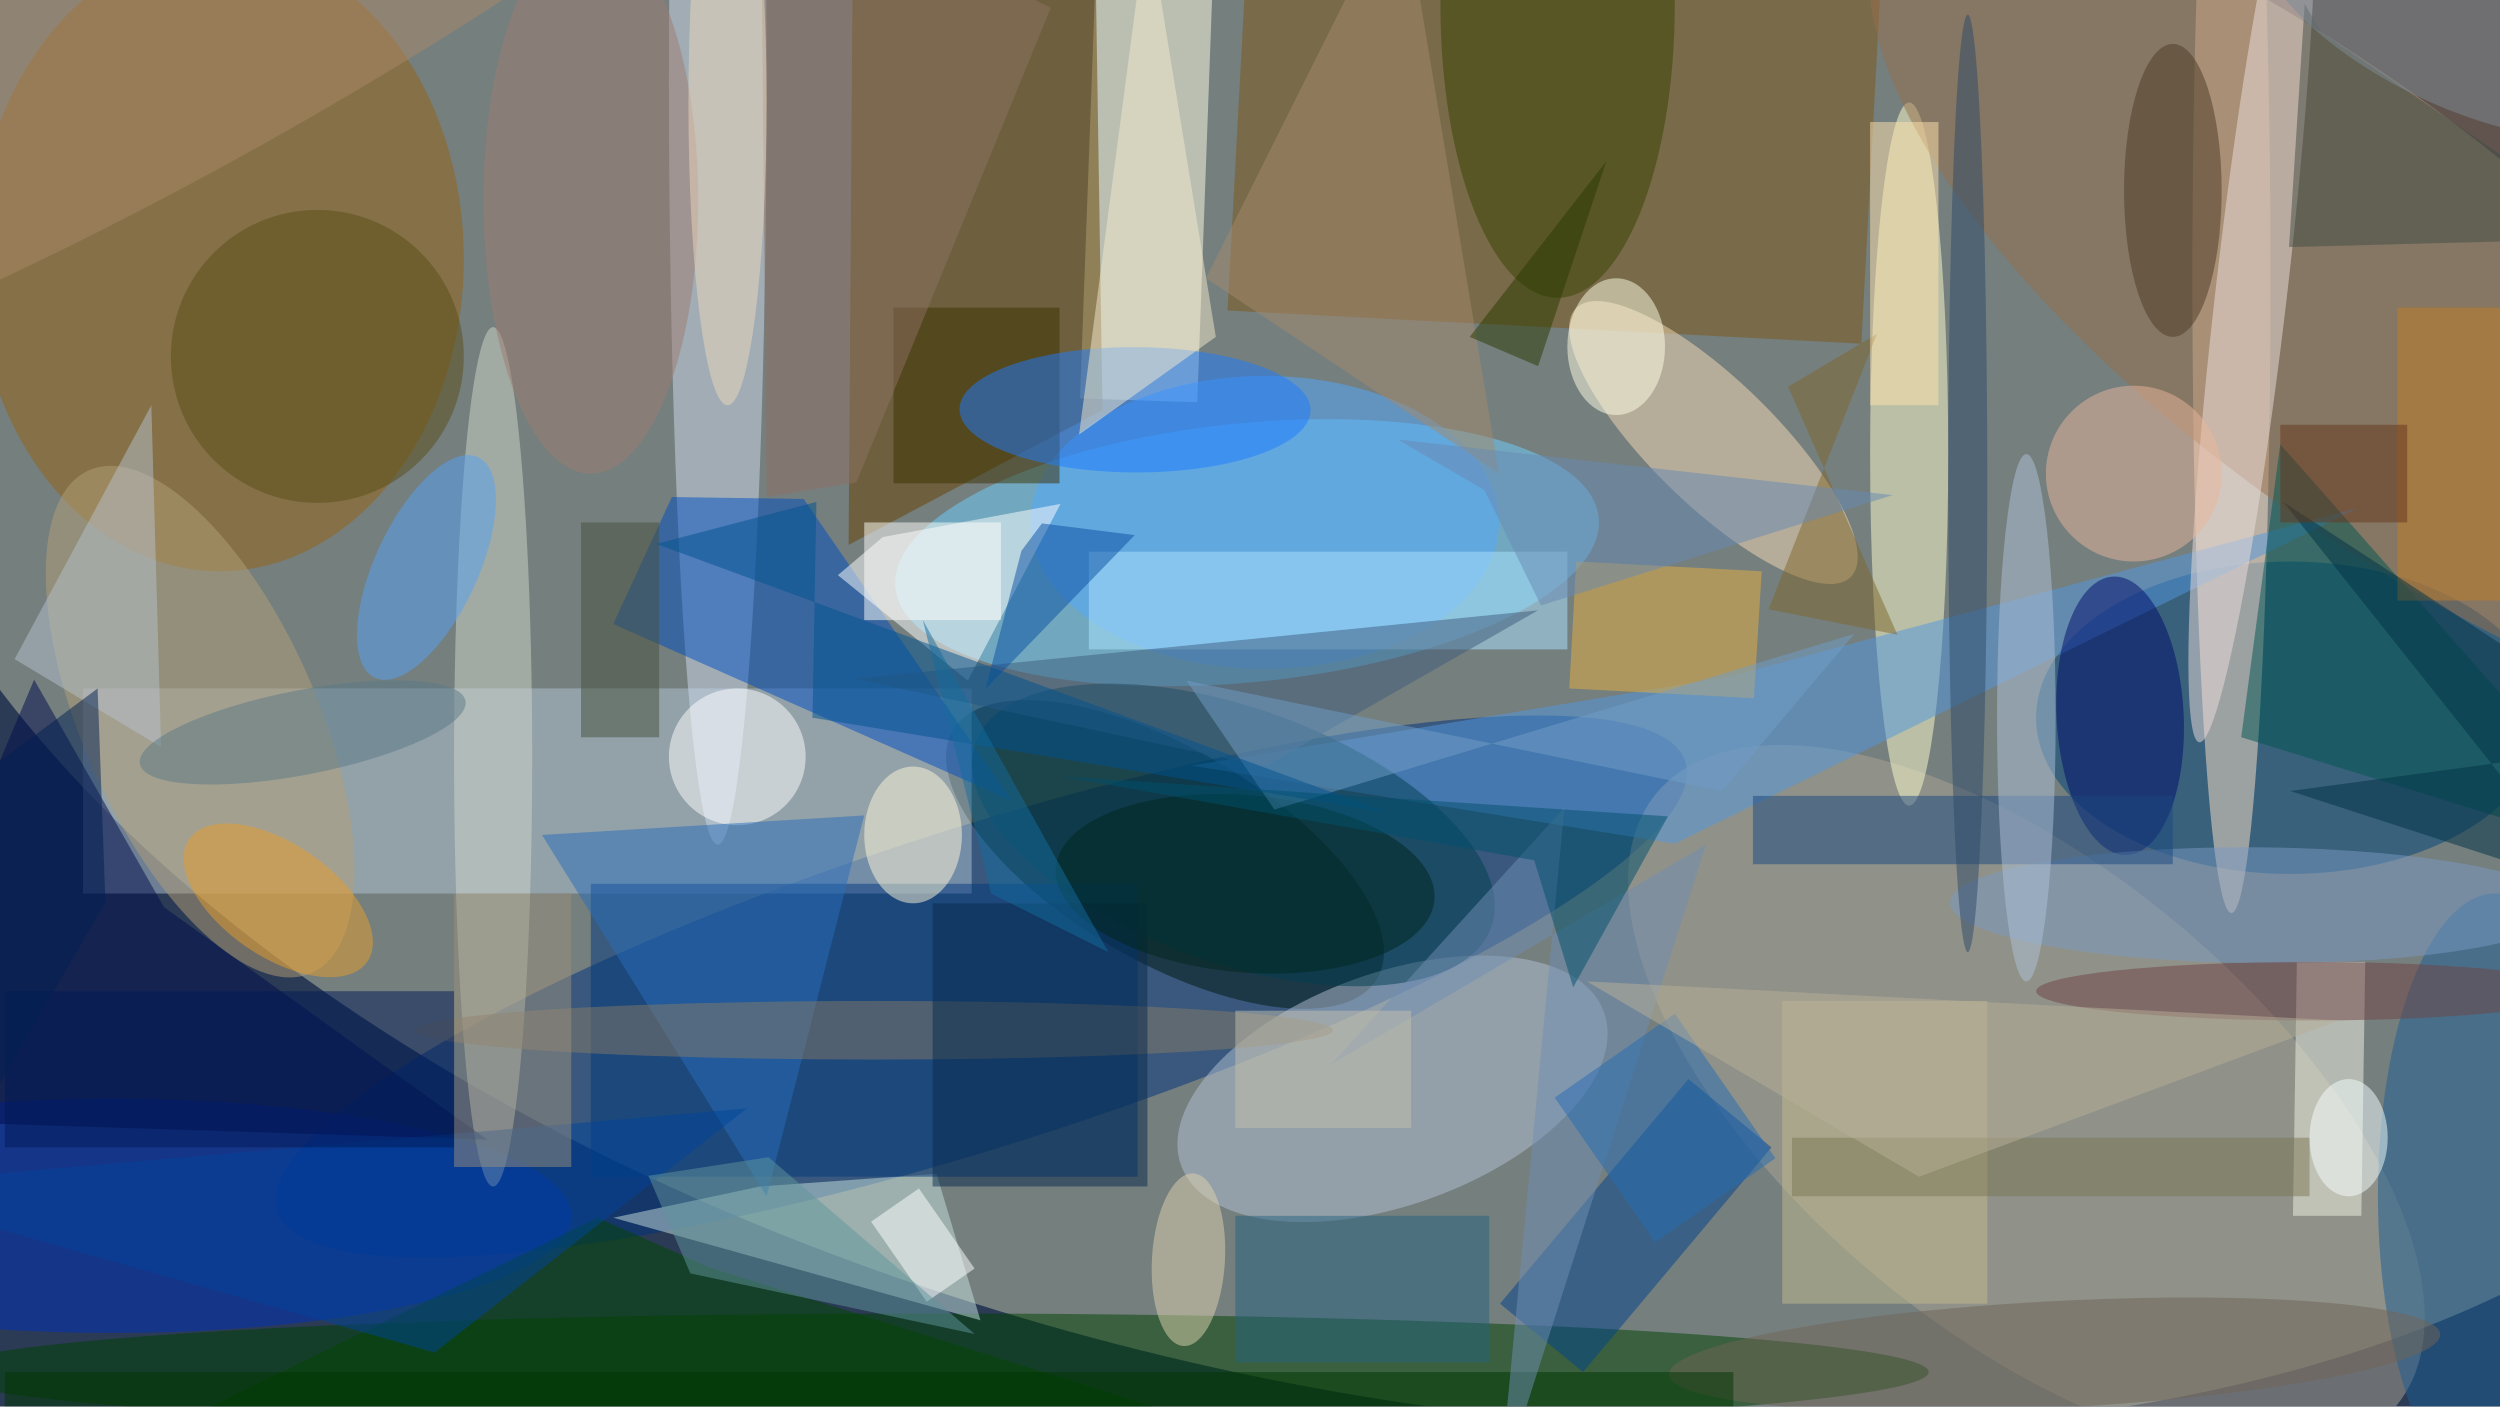 <svg xmlns="http://www.w3.org/2000/svg" viewBox="0 0 2220 1249"><defs/><filter id="a"><feGaussianBlur stdDeviation="12"/></filter><rect width="100%" height="100%" fill="#2b3a55"/><g filter="url(#a)"><g fill-opacity=".5" transform="translate(4.3 4.3) scale(8.672)"><circle r="1" fill="#bec5a9" transform="matrix(154.08 36.962 -20.104 83.806 139 54.6)"/><circle r="1" fill="#00337d" transform="rotate(72.3 -18.8 118.7) scale(16.291 75.673)"/><circle r="1" fill="#6fd3ff" transform="matrix(1.317 13.191 -36.009 3.594 127.2 56.1)"/><ellipse cx="22" cy="26" fill="#976211" rx="25" ry="32"/><circle r="1" fill="#001811" transform="matrix(-5.498 9.408 -21.735 -12.701 118.8 87)"/><ellipse cx="234" cy="73" fill="#00447a" rx="26" ry="16"/><path fill="#7e5715" d="M127.9-18.7l64.9 3.4-2.7 50-64.9-3.4z"/><path fill="#b2c5d4" d="M8 70h91v21H8z"/><path fill="#ffffe7" d="M123.9-8.3l-1.8 49-12-.4 1.8-49z"/><path fill="#684200" d="M86.4 55.3l26-13.8-.9-57.5H86.9z"/><ellipse cx="95" cy="140" fill="#004300" rx="102" ry="6"/><ellipse cx="228" cy="28" fill="#ffe3ca" rx="4" ry="65"/><circle r="1" fill="#ada494" transform="matrix(15.147 -18.283 37.87 31.374 207 112.1)"/><ellipse cx="195" cy="46" fill="#ffffce" rx="4" ry="36"/><ellipse cx="11" cy="124" fill="#0031bd" rx="47" ry="12"/><ellipse cx="73" cy="8" fill="#cedbec" rx="5" ry="78"/><path fill="#004fc2" d="M103.1 81.5L62.3 63.4l6-13 13.5.2z"/><circle r="1" fill="#b4c3d5" transform="matrix(21.647 -7.856 4.049 11.157 142.1 111)"/><circle r="1" fill="#f7dab5" transform="rotate(-135.7 96.6 -13.2) scale(19.678 6.385)"/><circle r="1" fill="#996f4b" transform="matrix(62.166 40.525 -16.452 25.238 255.2 29.9)"/><path fill="#c6e2df" d="M99.9 134.7l-4.5-15-18.1 1.3-15 3.2z"/><path fill="#00397c" d="M60 90h56v30H60z"/><path fill="#5298e0" d="M171 85.9l-49.5-8 55-9.1L241 51.5z"/><circle r="1" fill="#eee1dd" transform="matrix(-3.643 -.421 5.391 -46.613 230.1 28.9)"/><ellipse cx="129" cy="53" fill="#52a8ff" rx="24" ry="15"/><path fill="#fff" d="M85.3 58.4l4.6-3.9 18.2-3.4-9.5 18.1z"/><ellipse cx="50" cy="77" fill="#d0d6cb" rx="4" ry="44"/><path fill="#005653" d="M229 75l4-30 38 43z"/><circle r="1" fill="#b5a177" transform="matrix(-10.953 4.85 -11.397 -25.735 20 73.4)"/><path fill="#000c4e" d="M-16 114.1l65.4 2.1-33.1-23.8L3 69.1z"/><path fill="#00438f" d="M180.9 117l-19.3 23-8.5-7 19.3-23z"/><ellipse cx="159" fill="#384200" rx="12" ry="30"/><circle r="1" fill="#003f50" transform="matrix(-26.404 -9.454 4.395 -12.276 125.8 85)"/><path fill="#f4f4e4" d="M234.3 124l.4-26h7l-.4 26z"/><ellipse cx="255" cy="122" fill="#1c5e94" rx="12" ry="31"/><circle r="1" fill="#000d6c" transform="matrix(.722 14.256 -6.502 .329 216.6 72.8)"/><path fill="#3c3000" d="M91 31h17v18H91z"/><path fill="#ace5ff" d="M111 56h49v10h-49z"/><path fill="#004700" d="M-10.7 159l136.2-13-53.3-16.7-11.5-5.1z"/><circle cx="75" cy="77" r="7" fill="#fff"/><path fill="#e9b03f" d="M160.2 70l.7-13 19 1-.8 13z"/><circle cx="218" cy="48" r="9" fill="#e8b79b"/><path fill="#286fbb" d="M88 83l-10 39-23-37z"/><circle r="1" fill="#706457" transform="matrix(-.286 -5.455 39.473 -2.069 209.9 138.2)"/><path fill="#a48b6d" d="M143-12l10 60-30-20z"/><circle cx="32" cy="36" r="15" fill="#5b4f19"/><circle r="1" fill="#7b9ac4" transform="matrix(-.05 5.929 -31.523 -.266 230.7 92.2)"/><path fill="#c5bd91" d="M182 102h21v31h-21z"/><circle r="1" fill="#56a3f7" transform="rotate(-154.9 28 24) scale(5.256 12.466)"/><ellipse cx="89" cy="105" fill="#867b66" rx="47" ry="3"/><path fill="#092a4d" d="M95 92h22v29H95z"/><path fill="#1a4880" d="M179 81h43v7h-43z"/><path fill="#404c47" d="M233.9 24.8l1.6-24.9 1.7 2.9 30.9 21.1z"/><path fill="#b7c2ce" d="M1 67l15 9-1-35z"/><ellipse cx="207" cy="73" fill="#afc2d9" rx="3" ry="27"/><circle r="1" fill="#1d7dff" transform="rotate(.2 -11821 33175) scale(17.968 6.418)"/><path fill="#3f5c7d" d="M87 69l70-7-28 16z"/><ellipse cx="165" cy="35" fill="#ffffe6" rx="5" ry="7"/><ellipse cx="93" cy="85" fill="#fff9d8" rx="5" ry="7"/><circle r="1" fill="#ded3ae" transform="matrix(.506 -8.835 3.732 .214 121.2 128.5)"/><ellipse cx="222" cy="19" fill="#4d3a27" rx="5" ry="15"/><path fill="#80662b" d="M193.8 64.5l-13.2-2.6 11.1-28.2-9.1 5.4z"/><circle r="1" fill="#e69e2d" transform="matrix(-9.121 -6.265 3.271 -4.761 28 91.7)"/><path fill="#c47f27" d="M245 31h11v30h-11z"/><path fill="#0b50a2" d="M104.1 55.9l2.1-2.8 9.5 1.2-15.3 15.8z"/><path fill="#00449a" d="M44 138l-60-17 92-8z"/><path fill="#f5eacc" d="M124 34l-14 10 7-53z"/><path fill="#003700" d="M0 140h177v4H0z"/><path fill="#fff" d="M88.7 124.6l4.9-3.4 5.7 8.2-4.9 3.4z"/><path fill="#9a907c" d="M46 91h12v28H46z"/><circle r="1" fill="#aa8868" transform="matrix(-76.166 42.414 -8.136 -14.61 17.7 0)"/><circle r="1" fill="#00261d" transform="matrix(-19.389 -1.657 .773 -9.044 127 90)"/><path fill="#ffe5af" d="M191 12h7v29h-7z"/><ellipse cx="60" cy="20" fill="#9e7c71" rx="11" ry="28"/><path fill="#718fb4" d="M174.2 86L153 152.3l6.7-70.1-23.9 26.3z"/><path fill="#276380" d="M126 124h26v15h-26z"/><path fill="#001a56" d="M0 101h46v16H0z"/><path fill="#46513d" d="M59 53h8v22h-8z"/><ellipse cx="236" cy="101" fill="#724547" rx="28" ry="3"/><path fill="#719ec9" d="M130 82.4l-9-13.2 54.8 11.3 13.6-16.1z"/><path fill="#8f7162" d="M87.2 48.9L107.1.3 77.4-14.2l.6 64.6z"/><path fill="#005290" d="M83.1 50.9L82.7 73l58.8 9.7-74.8-27.5z"/><path fill="#003347" d="M233.3 50.9L271 75.5l-37 5 30.8 10z"/><ellipse cx="74" cy="10" fill="#ecd9bd" rx="4" ry="31"/><ellipse cx="201" cy="49" fill="#2f4a69" rx="2" ry="48"/><path fill="#00516d" d="M156.6 87.6l4 13 9.7-17.5-62.2-4.1z"/><circle r="1" fill="#5b7b86" transform="matrix(-16.671 3.235 -.824 -4.248 30.5 74.5)"/><path fill="#7b7854" d="M183 116h53v6h-53z"/><path fill="#2b3a00" d="M157 37l-7-3 14-18z"/><circle r="1" fill="#7c8d97" transform="matrix(-4.452 9.68 -21.457 -9.869 252.2 0)"/><path fill="#fffffc" d="M88 53h14v10H88z"/><path fill="#66361d" d="M233 43h13v10h-13z"/><path fill="#276db5" d="M171 103.3l10.3 14.8-12.3 8.6-10.3-14.8z"/><ellipse cx="240" cy="116" fill="#f6ffff" rx="4" ry="6"/><path fill="#002052" d="M-16 89L9.5 70l.8 21.9-26.3 45.2z"/><path fill="#b8b099" d="M239 104l-77-4 34 20z"/><path fill="#c4c0ae" d="M126 103h18v12h-18z"/><path fill="#146d9e" d="M113 97l-12-6-7-28z"/><path fill="#698ab4" d="M142.6 44.5l8.9 5.2 5.8 11.8 36-11.3z"/><path fill="#60969d" d="M65.9 119.9l4.3 10 29.1 6.2L78.2 118z"/></g></g></svg>